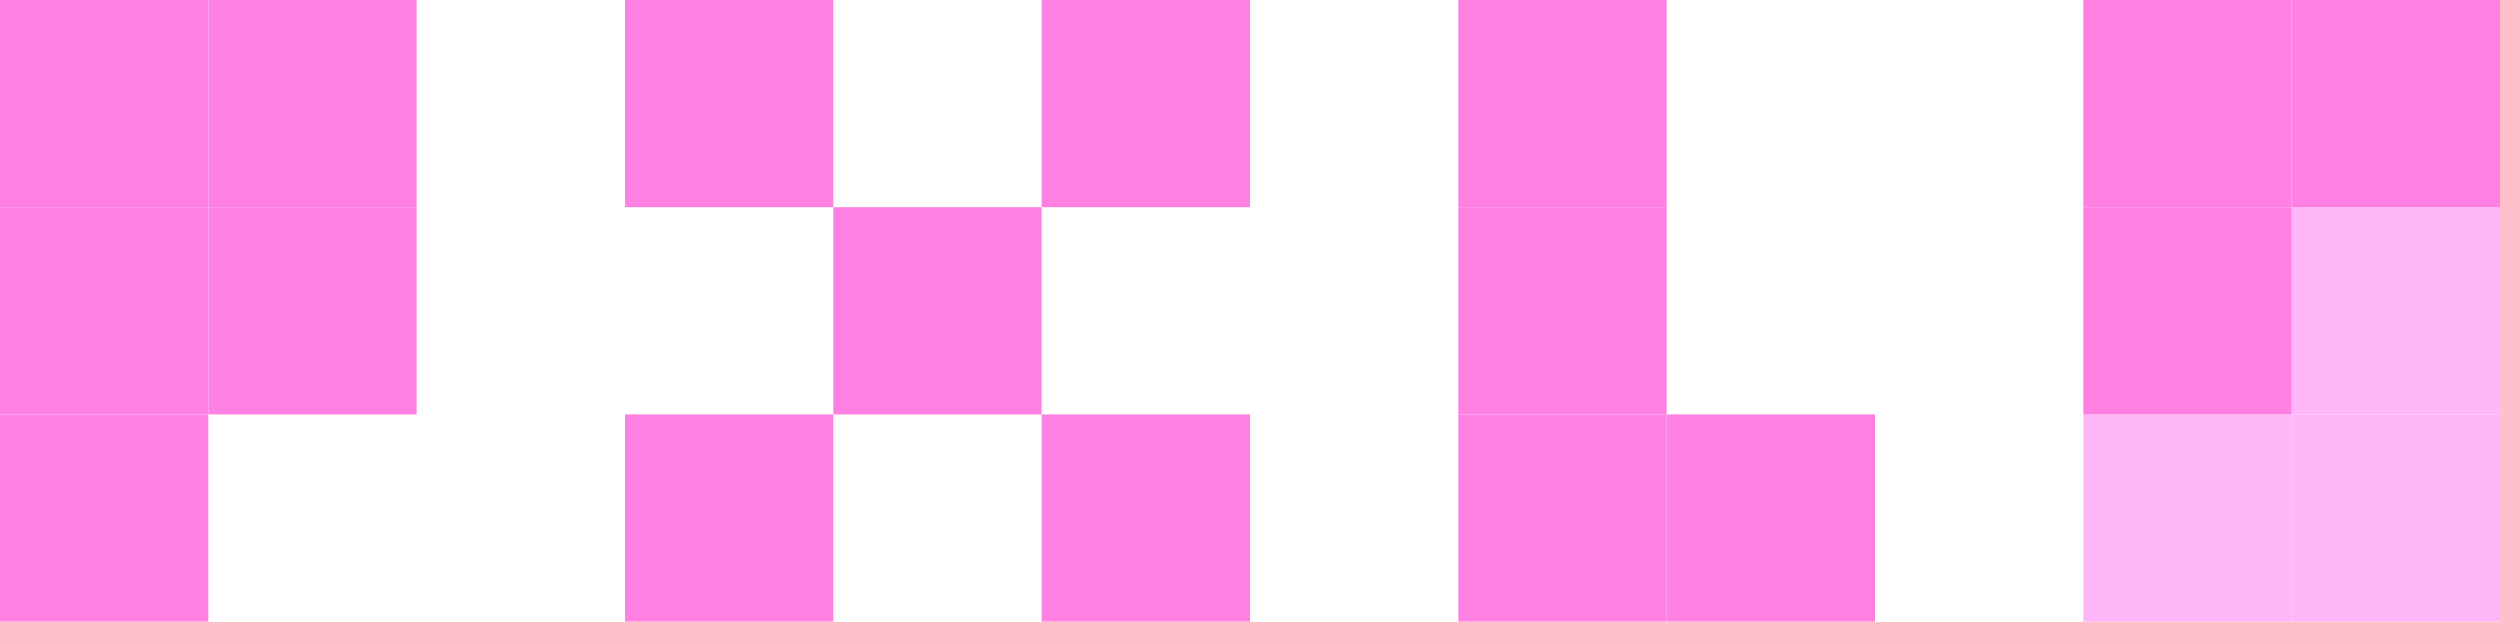 <svg width="185" height="46" viewBox="0 0 185 46" fill="none" xmlns="http://www.w3.org/2000/svg">
<rect width="15.417" height="15.333" fill="#FF80E3"/>
<rect x="15.416" y="15.333" width="15.417" height="15.333" fill="#FF80E3"/>
<rect x="15.416" width="15.417" height="15.333" fill="#FF80E3"/>
<rect x="46.25" width="15.417" height="15.333" fill="#FF80E3"/>
<rect x="61.666" y="15.333" width="15.417" height="15.333" fill="#FF80E3"/>
<rect x="46.25" y="30.667" width="15.417" height="15.333" fill="#FF80E3"/>
<rect x="77.084" y="30.667" width="15.417" height="15.333" fill="#FF80E3"/>
<rect x="107.917" width="15.417" height="15.333" fill="#FF80E3"/>
<rect x="107.917" y="15.333" width="15.417" height="15.333" fill="#FF80E3"/>
<rect x="107.917" y="30.667" width="15.417" height="15.333" fill="#FF80E3"/>
<rect x="123.333" y="30.667" width="15.417" height="15.333" fill="#FF80E3"/>
<rect x="154.167" y="30.667" width="15.417" height="15.333" fill="#FFB6F8"/>
<rect x="169.583" y="30.667" width="15.417" height="15.333" fill="#FFB6F8"/>
<rect x="169.583" y="15.333" width="15.417" height="15.333" fill="#FFB6F8"/>
<rect x="169.583" width="15.417" height="15.333" fill="#FF80E3"/>
<rect x="154.167" y="15.333" width="15.417" height="15.333" fill="#FF80E3"/>
<rect x="154.167" width="15.417" height="15.333" fill="#FF80E3"/>
<rect x="77.084" width="15.417" height="15.333" fill="#FF80E3"/>
<rect y="15.333" width="15.417" height="15.333" fill="#FF80E3"/>
<rect y="30.667" width="15.417" height="15.333" fill="#FF80E3"/>
</svg>
